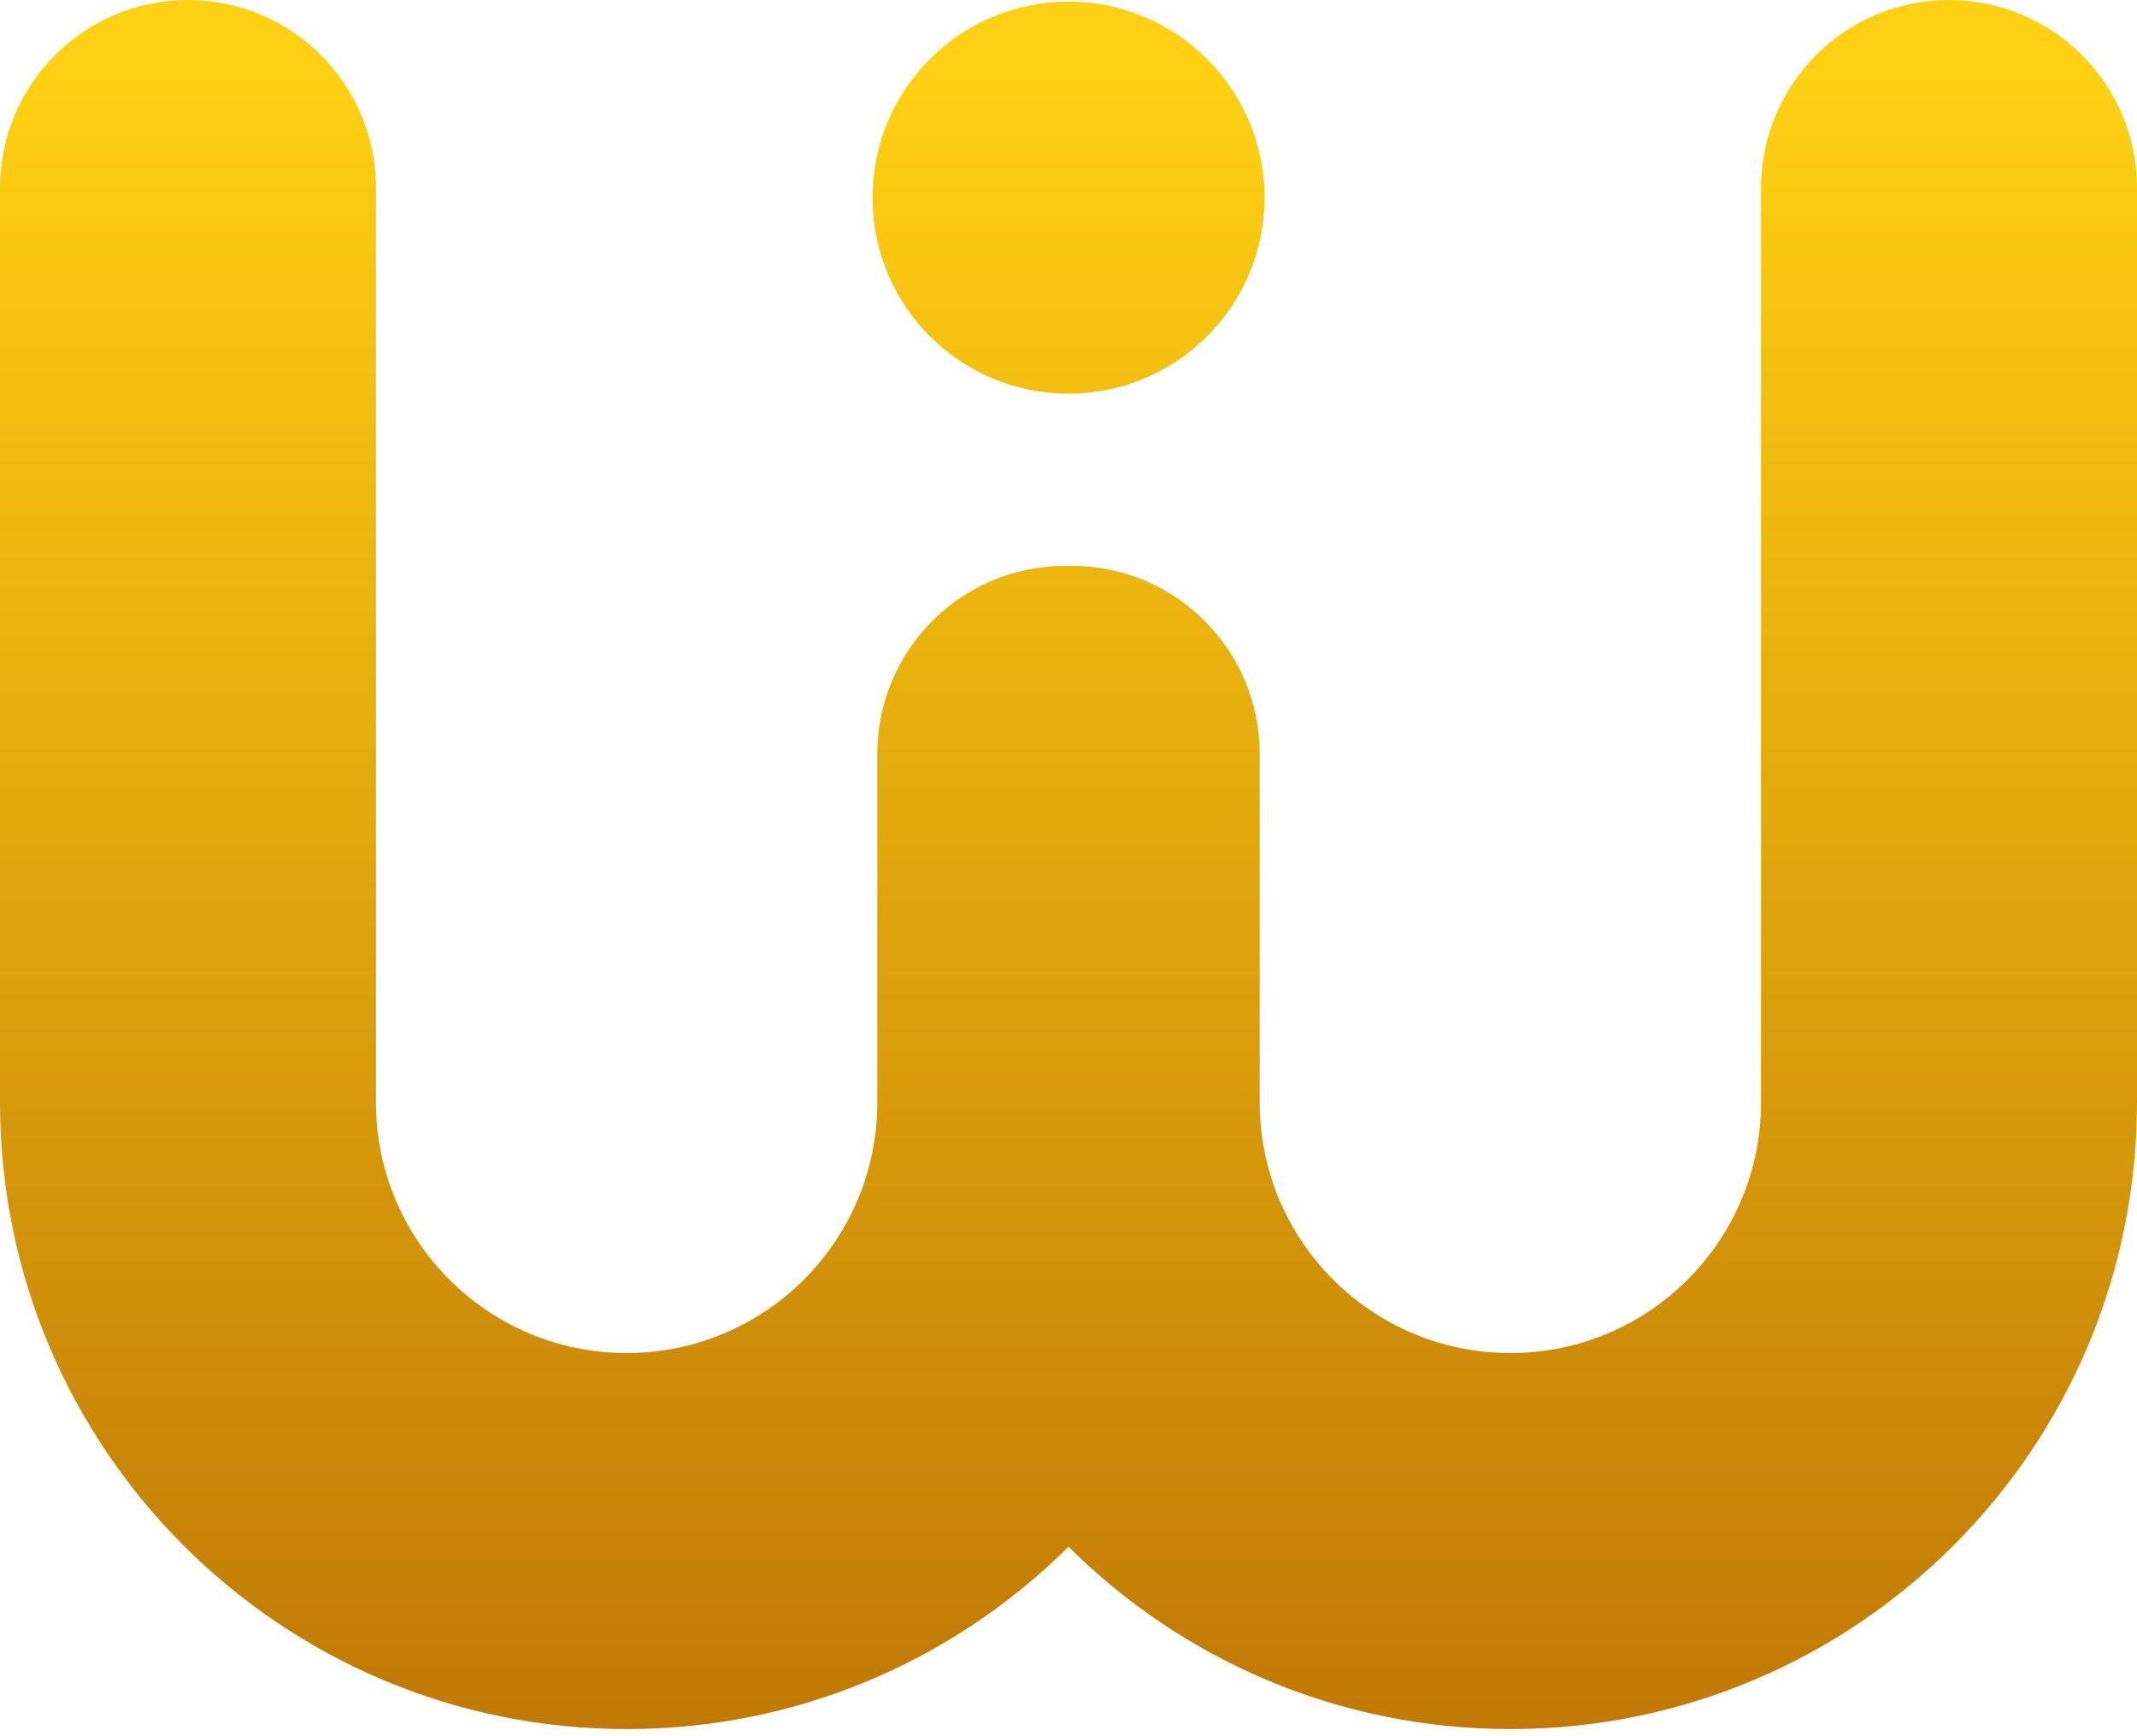 <svg width="80" height="65" viewBox="0 0 80 65" fill="none" xmlns="http://www.w3.org/2000/svg">
<path fill-rule="evenodd" clip-rule="evenodd" d="M7.038 0C10.924 0 14.075 3.151 14.075 7.039V41.27C14.075 46.453 18.276 50.655 23.459 50.655C28.641 50.655 32.842 46.453 32.842 41.27V28.222C32.842 24.335 35.993 21.183 39.88 21.183C39.92 21.183 39.96 21.184 40 21.184C40.04 21.184 40.08 21.183 40.12 21.183C44.007 21.183 47.158 24.335 47.158 28.222V41.27C47.158 46.453 51.359 50.655 56.541 50.655C61.724 50.655 65.925 46.453 65.925 41.27V7.039C65.925 3.151 69.075 0 72.962 0C76.85 0 80 3.151 80 7.039V41.27C80 54.228 69.497 64.733 56.541 64.733C50.087 64.733 44.241 62.126 40 57.907C35.758 62.126 29.913 64.733 23.459 64.733C10.503 64.733 0 54.228 0 41.27V7.039C0 3.151 3.151 0 7.038 0ZM40 14.739C44.053 14.739 47.339 11.453 47.339 7.4C47.339 3.346 44.053 0.06 40 0.06C35.947 0.06 32.662 3.346 32.662 7.4C32.662 11.453 35.947 14.739 40 14.739Z" fill="url(#paint0_linear_17_39)"/>
<defs>
<linearGradient id="paint0_linear_17_39" x1="40" y1="0" x2="40" y2="64.733" gradientUnits="userSpaceOnUse">
<stop offset="0.041" stop-color="#FFD013"/>
<stop offset="1" stop-color="#C07906"/>
</linearGradient>
</defs>
</svg>
